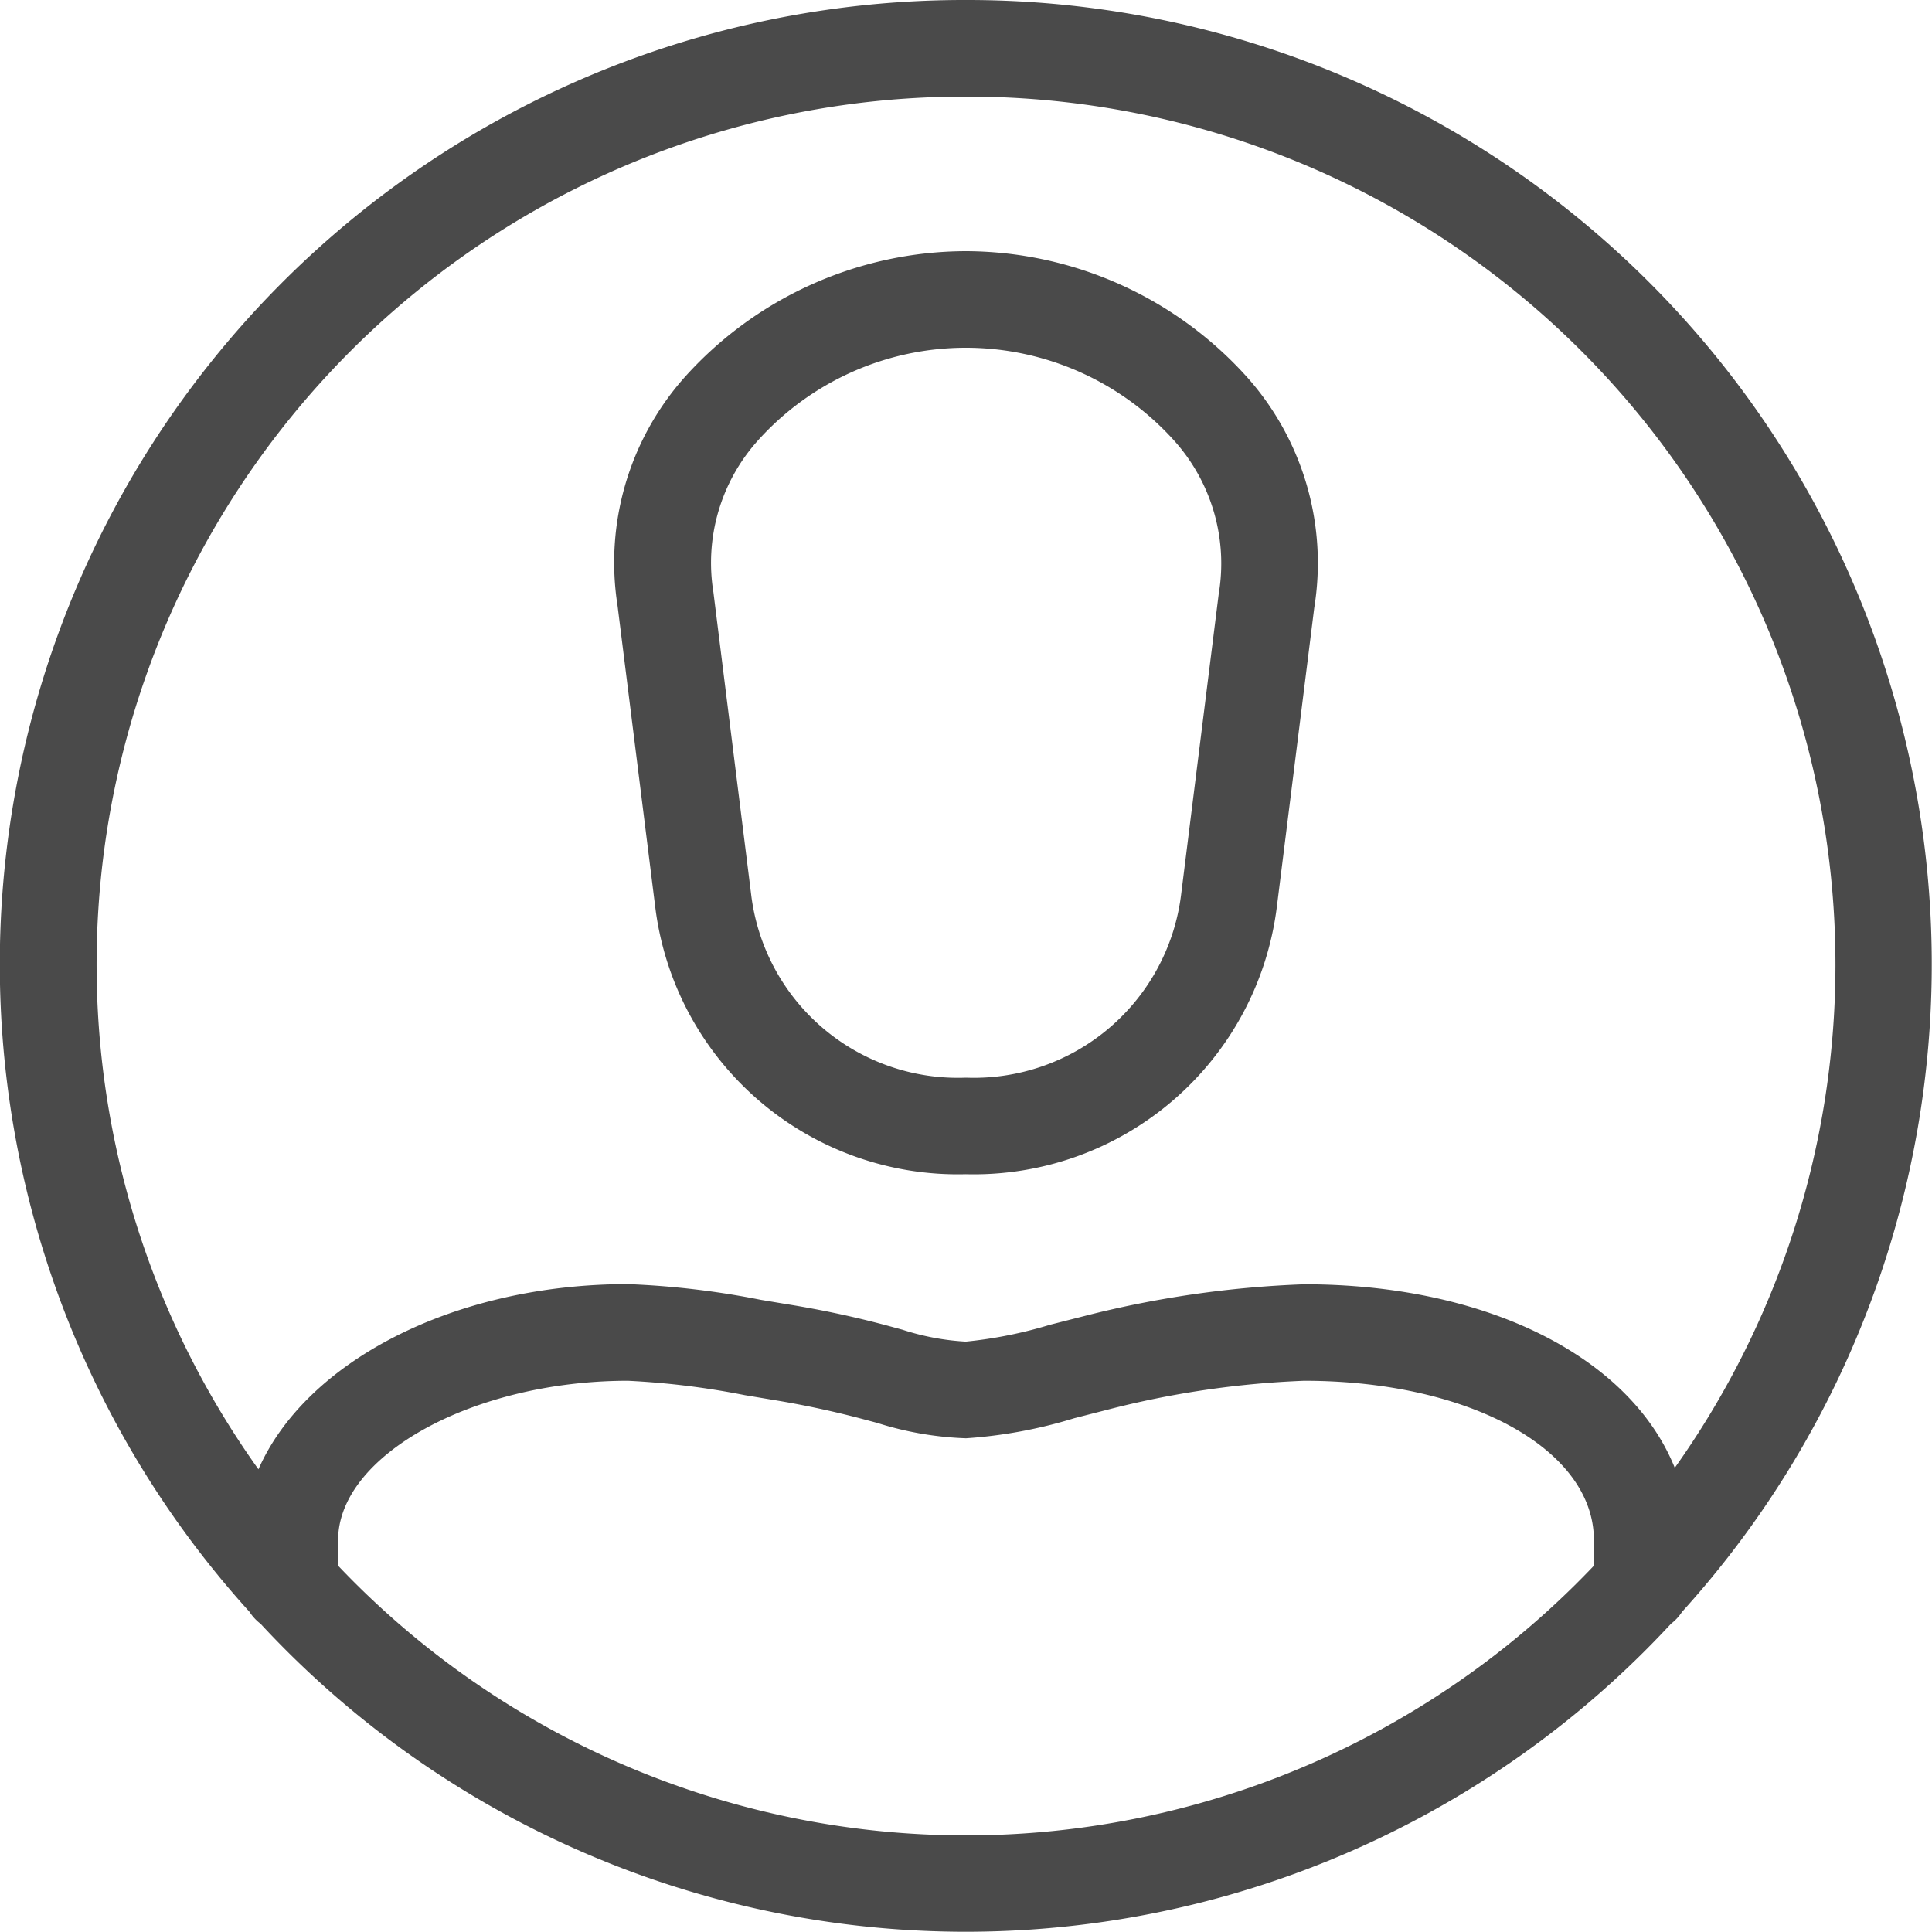 <svg xmlns="http://www.w3.org/2000/svg" width="35" height="35" viewBox="0 0 35 35">
  <g id="_06---System" data-name="06---System" transform="translate(-2 -2)">
    <g id="SYS_SYS001" data-name="SYS/SYS001" transform="translate(2 2)">
      <path id="Combined-Shape" d="M19.5,2A17.47,17.47,0,0,1,32.472,31.2a.853.853,0,0,1-.2.216,17.417,17.417,0,0,1-25.552,0,.853.853,0,0,1-.2-.216A17.47,17.47,0,0,1,19.5,2Zm6.125,25.014a16.824,16.824,0,0,0-3.576.528h0l-.586.15a8.631,8.631,0,0,1-1.963.364,5.973,5.973,0,0,1-1.61-.279h0l-.274-.073q-.81-.214-1.637-.348h0l-.489-.082a14.543,14.543,0,0,0-2.115-.26c-2.8,0-5.25,1.35-5.25,2.889h0v.461a15.684,15.684,0,0,0,22.75,0h0V29.9C30.875,28.256,28.618,27.014,25.625,27.014ZM19.5,3.75A15.724,15.724,0,0,0,6.682,28.618c.847-1.931,3.51-3.355,6.693-3.355a15.38,15.38,0,0,1,2.409.285h0l.473.079q.911.146,1.8.383h0l.291.079a4.522,4.522,0,0,0,1.148.216A7.934,7.934,0,0,0,21.02,26h0l.622-.158a18.807,18.807,0,0,1,3.983-.576c3.353,0,5.917,1.344,6.715,3.325A15.726,15.726,0,0,0,19.5,3.75Zm0,2.8A6.878,6.878,0,0,1,24.62,8.864a5.064,5.064,0,0,1,1.189,4.145h0l-.677,5.413a5.533,5.533,0,0,1-5.636,4.85,5.522,5.522,0,0,1-5.624-4.827h0l-.684-5.468A5.049,5.049,0,0,1,14.38,8.86,6.865,6.865,0,0,1,19.5,6.55Zm0,1.75a5.065,5.065,0,0,0-3.782,1.694,3.314,3.314,0,0,0-.794,2.734h0l.684,5.477A3.773,3.773,0,0,0,19.5,21.523a3.784,3.784,0,0,0,3.9-3.34h0l.678-5.422A3.331,3.331,0,0,0,23.287,10,5.079,5.079,0,0,0,19.5,8.3Z" transform="translate(-2 -2)" fill="#4a4a4a" fill-rule="evenodd"/>
    </g>
  </g>
</svg>
